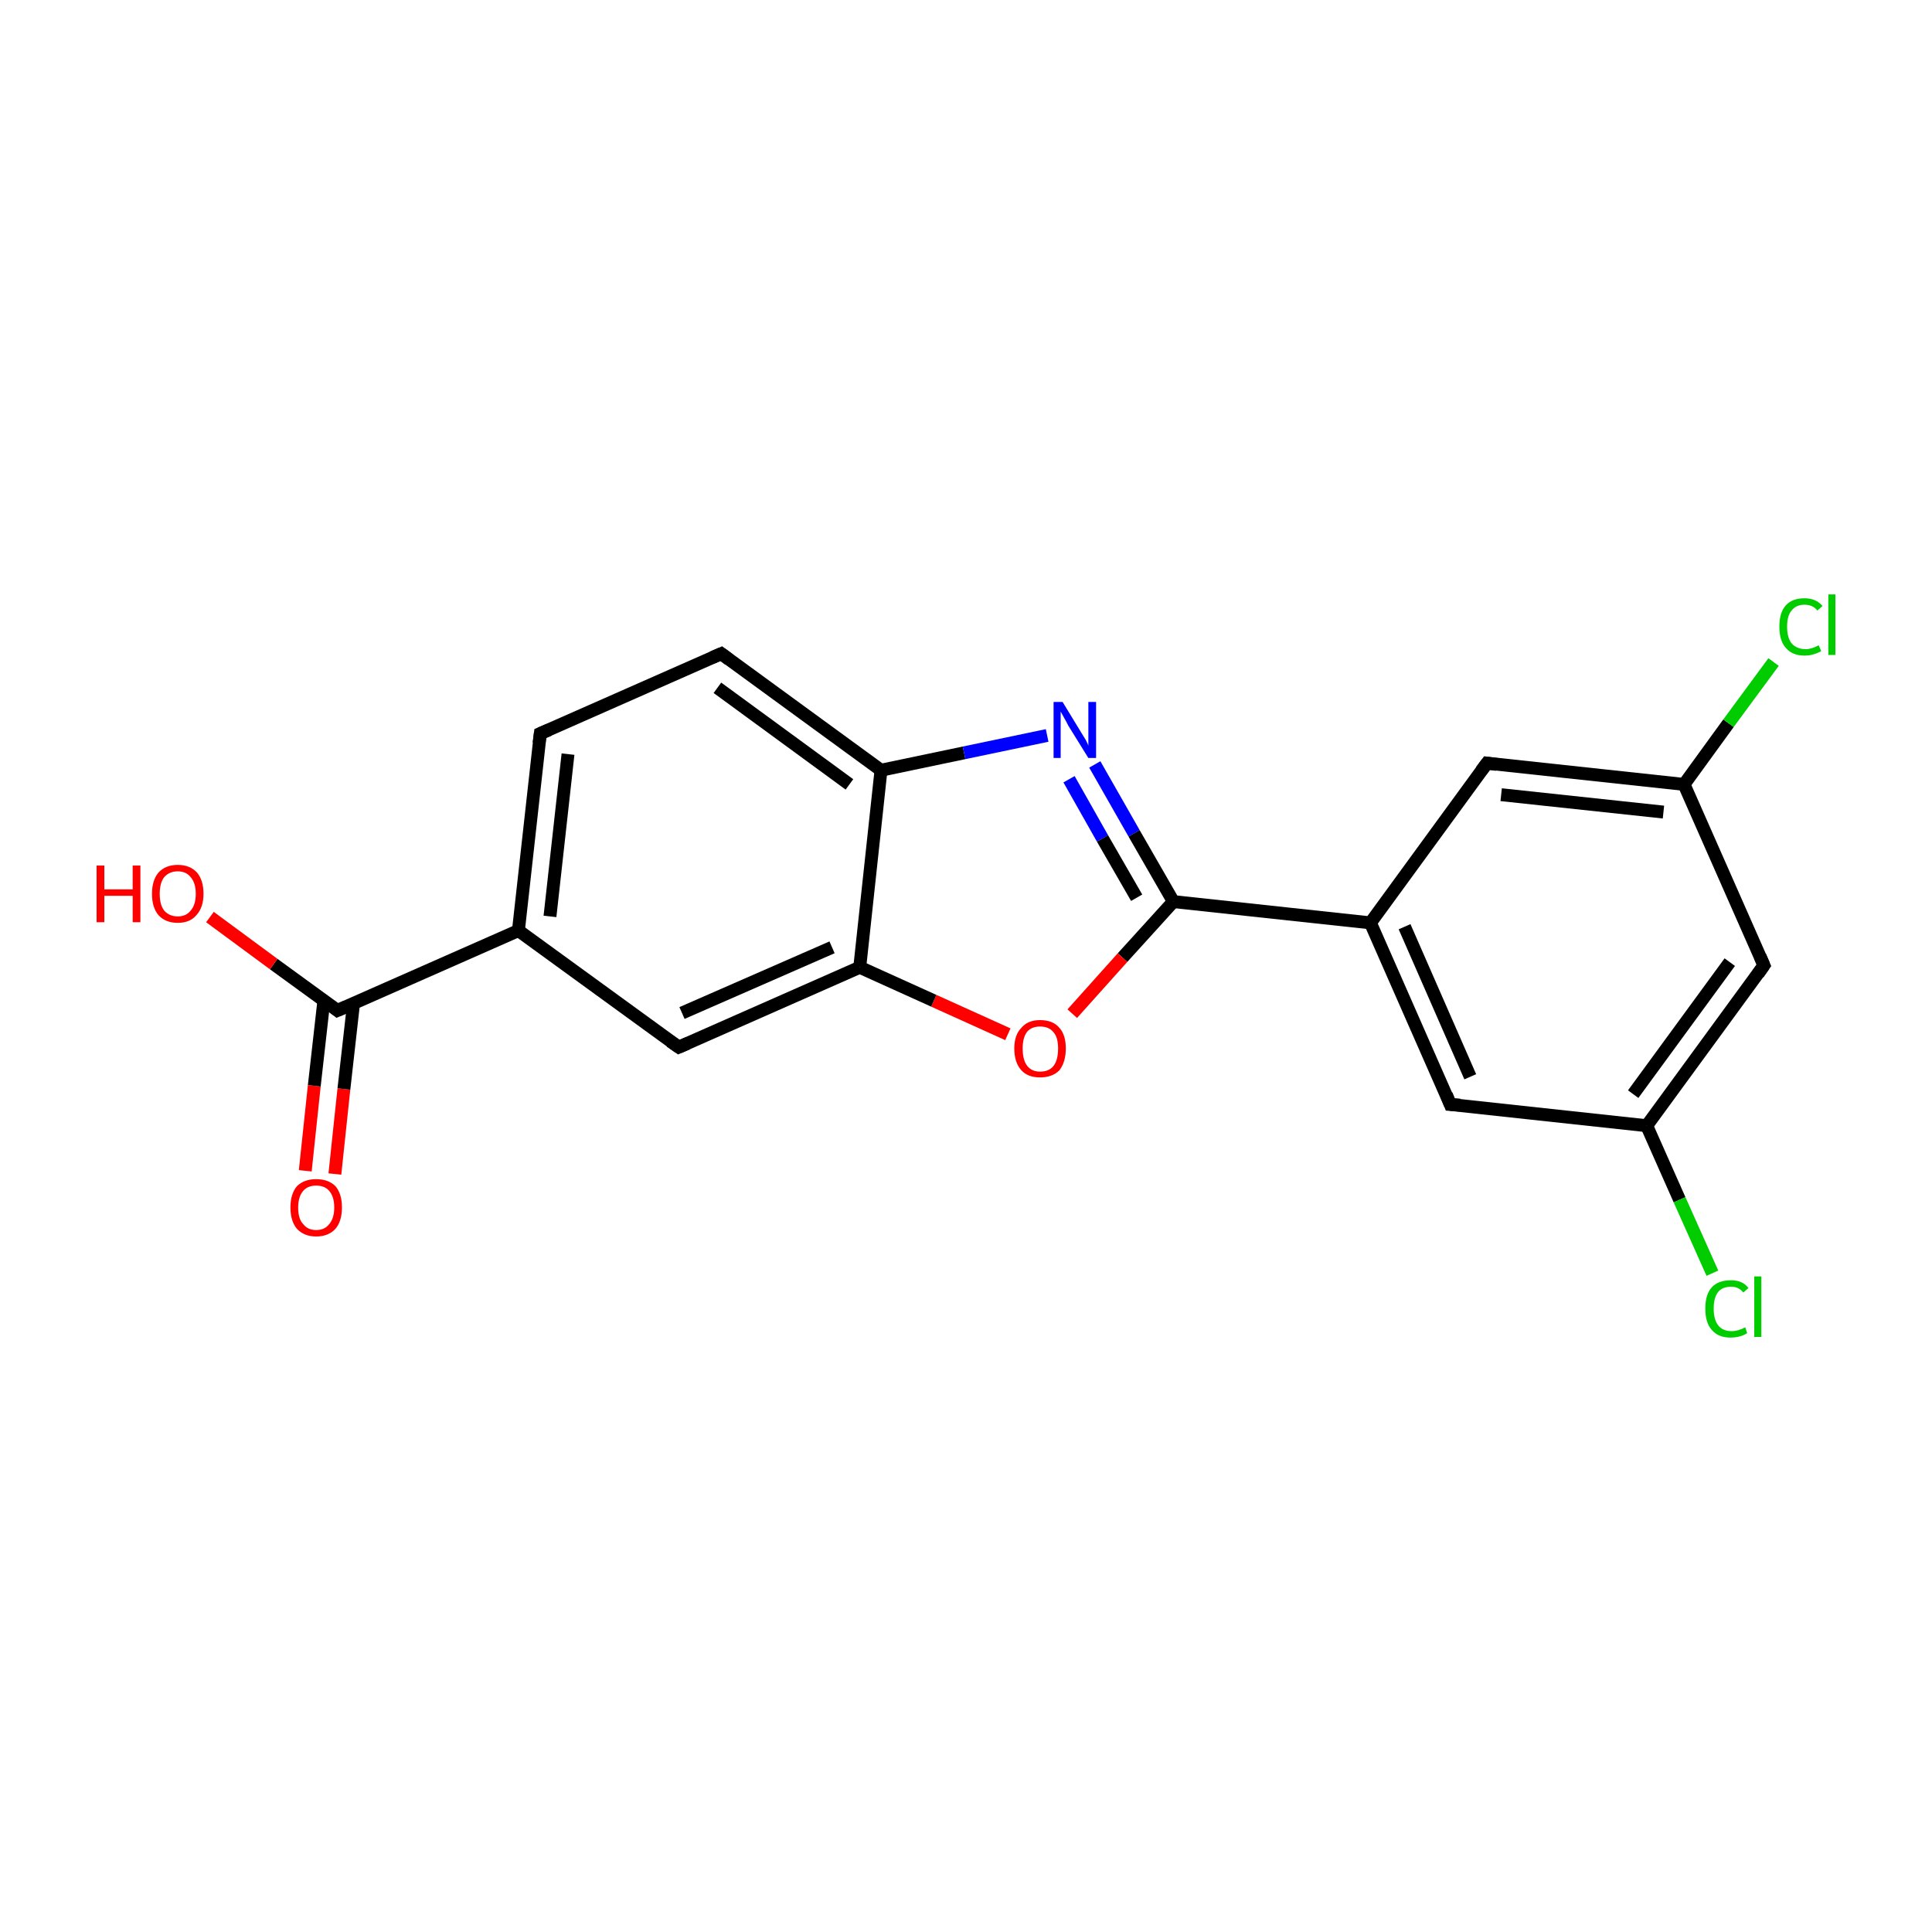 <?xml version='1.0' encoding='iso-8859-1'?>
<svg version='1.1' baseProfile='full'
              xmlns='http://www.w3.org/2000/svg'
                      xmlns:rdkit='http://www.rdkit.org/xml'
                      xmlns:xlink='http://www.w3.org/1999/xlink'
                  xml:space='preserve'
width='300px' height='300px' viewBox='0 0 300 300'>
<!-- END OF HEADER -->
<rect style='opacity:1.0;fill:#FFFFFF;stroke:none' width='300.0' height='300.0' x='0.0' y='0.0'> </rect>
<path class='bond-0 atom-0 atom-1' d='M 47.4,181.8 L 48.8,168.6' style='fill:none;fill-rule:evenodd;stroke:#FF0000;stroke-width:2.0px;stroke-linecap:butt;stroke-linejoin:miter;stroke-opacity:1' />
<path class='bond-0 atom-0 atom-1' d='M 48.8,168.6 L 50.3,155.3' style='fill:none;fill-rule:evenodd;stroke:#000000;stroke-width:2.0px;stroke-linecap:butt;stroke-linejoin:miter;stroke-opacity:1' />
<path class='bond-0 atom-0 atom-1' d='M 52.0,182.3 L 53.4,169.1' style='fill:none;fill-rule:evenodd;stroke:#FF0000;stroke-width:2.0px;stroke-linecap:butt;stroke-linejoin:miter;stroke-opacity:1' />
<path class='bond-0 atom-0 atom-1' d='M 53.4,169.1 L 54.9,155.8' style='fill:none;fill-rule:evenodd;stroke:#000000;stroke-width:2.0px;stroke-linecap:butt;stroke-linejoin:miter;stroke-opacity:1' />
<path class='bond-1 atom-1 atom-2' d='M 52.4,156.9 L 42.5,149.7' style='fill:none;fill-rule:evenodd;stroke:#000000;stroke-width:2.0px;stroke-linecap:butt;stroke-linejoin:miter;stroke-opacity:1' />
<path class='bond-1 atom-1 atom-2' d='M 42.5,149.7 L 32.6,142.4' style='fill:none;fill-rule:evenodd;stroke:#FF0000;stroke-width:2.0px;stroke-linecap:butt;stroke-linejoin:miter;stroke-opacity:1' />
<path class='bond-2 atom-1 atom-3' d='M 52.4,156.9 L 80.5,144.5' style='fill:none;fill-rule:evenodd;stroke:#000000;stroke-width:2.0px;stroke-linecap:butt;stroke-linejoin:miter;stroke-opacity:1' />
<path class='bond-3 atom-3 atom-4' d='M 80.5,144.5 L 83.9,113.9' style='fill:none;fill-rule:evenodd;stroke:#000000;stroke-width:2.0px;stroke-linecap:butt;stroke-linejoin:miter;stroke-opacity:1' />
<path class='bond-3 atom-3 atom-4' d='M 85.4,142.3 L 88.2,117.1' style='fill:none;fill-rule:evenodd;stroke:#000000;stroke-width:2.0px;stroke-linecap:butt;stroke-linejoin:miter;stroke-opacity:1' />
<path class='bond-4 atom-4 atom-5' d='M 83.9,113.9 L 112.0,101.5' style='fill:none;fill-rule:evenodd;stroke:#000000;stroke-width:2.0px;stroke-linecap:butt;stroke-linejoin:miter;stroke-opacity:1' />
<path class='bond-5 atom-5 atom-6' d='M 112.0,101.5 L 136.8,119.6' style='fill:none;fill-rule:evenodd;stroke:#000000;stroke-width:2.0px;stroke-linecap:butt;stroke-linejoin:miter;stroke-opacity:1' />
<path class='bond-5 atom-5 atom-6' d='M 111.4,106.8 L 131.9,121.8' style='fill:none;fill-rule:evenodd;stroke:#000000;stroke-width:2.0px;stroke-linecap:butt;stroke-linejoin:miter;stroke-opacity:1' />
<path class='bond-6 atom-6 atom-7' d='M 136.8,119.6 L 149.7,116.9' style='fill:none;fill-rule:evenodd;stroke:#000000;stroke-width:2.0px;stroke-linecap:butt;stroke-linejoin:miter;stroke-opacity:1' />
<path class='bond-6 atom-6 atom-7' d='M 149.7,116.9 L 162.6,114.2' style='fill:none;fill-rule:evenodd;stroke:#0000FF;stroke-width:2.0px;stroke-linecap:butt;stroke-linejoin:miter;stroke-opacity:1' />
<path class='bond-7 atom-7 atom-8' d='M 170.0,118.7 L 176.1,129.4' style='fill:none;fill-rule:evenodd;stroke:#0000FF;stroke-width:2.0px;stroke-linecap:butt;stroke-linejoin:miter;stroke-opacity:1' />
<path class='bond-7 atom-7 atom-8' d='M 176.1,129.4 L 182.2,140.0' style='fill:none;fill-rule:evenodd;stroke:#000000;stroke-width:2.0px;stroke-linecap:butt;stroke-linejoin:miter;stroke-opacity:1' />
<path class='bond-7 atom-7 atom-8' d='M 166.0,121.0 L 171.2,130.2' style='fill:none;fill-rule:evenodd;stroke:#0000FF;stroke-width:2.0px;stroke-linecap:butt;stroke-linejoin:miter;stroke-opacity:1' />
<path class='bond-7 atom-7 atom-8' d='M 171.2,130.2 L 176.5,139.4' style='fill:none;fill-rule:evenodd;stroke:#000000;stroke-width:2.0px;stroke-linecap:butt;stroke-linejoin:miter;stroke-opacity:1' />
<path class='bond-8 atom-8 atom-9' d='M 182.2,140.0 L 212.8,143.3' style='fill:none;fill-rule:evenodd;stroke:#000000;stroke-width:2.0px;stroke-linecap:butt;stroke-linejoin:miter;stroke-opacity:1' />
<path class='bond-9 atom-9 atom-10' d='M 212.8,143.3 L 225.2,171.5' style='fill:none;fill-rule:evenodd;stroke:#000000;stroke-width:2.0px;stroke-linecap:butt;stroke-linejoin:miter;stroke-opacity:1' />
<path class='bond-9 atom-9 atom-10' d='M 218.1,143.9 L 228.3,167.2' style='fill:none;fill-rule:evenodd;stroke:#000000;stroke-width:2.0px;stroke-linecap:butt;stroke-linejoin:miter;stroke-opacity:1' />
<path class='bond-10 atom-10 atom-11' d='M 225.2,171.5 L 255.7,174.8' style='fill:none;fill-rule:evenodd;stroke:#000000;stroke-width:2.0px;stroke-linecap:butt;stroke-linejoin:miter;stroke-opacity:1' />
<path class='bond-11 atom-11 atom-12' d='M 255.7,174.8 L 260.8,186.3' style='fill:none;fill-rule:evenodd;stroke:#000000;stroke-width:2.0px;stroke-linecap:butt;stroke-linejoin:miter;stroke-opacity:1' />
<path class='bond-11 atom-11 atom-12' d='M 260.8,186.3 L 265.9,197.7' style='fill:none;fill-rule:evenodd;stroke:#00CC00;stroke-width:2.0px;stroke-linecap:butt;stroke-linejoin:miter;stroke-opacity:1' />
<path class='bond-12 atom-11 atom-13' d='M 255.7,174.8 L 273.9,149.9' style='fill:none;fill-rule:evenodd;stroke:#000000;stroke-width:2.0px;stroke-linecap:butt;stroke-linejoin:miter;stroke-opacity:1' />
<path class='bond-12 atom-11 atom-13' d='M 253.6,169.9 L 268.6,149.4' style='fill:none;fill-rule:evenodd;stroke:#000000;stroke-width:2.0px;stroke-linecap:butt;stroke-linejoin:miter;stroke-opacity:1' />
<path class='bond-13 atom-13 atom-14' d='M 273.9,149.9 L 261.5,121.8' style='fill:none;fill-rule:evenodd;stroke:#000000;stroke-width:2.0px;stroke-linecap:butt;stroke-linejoin:miter;stroke-opacity:1' />
<path class='bond-14 atom-14 atom-15' d='M 261.5,121.8 L 268.4,112.3' style='fill:none;fill-rule:evenodd;stroke:#000000;stroke-width:2.0px;stroke-linecap:butt;stroke-linejoin:miter;stroke-opacity:1' />
<path class='bond-14 atom-14 atom-15' d='M 268.4,112.3 L 275.4,102.8' style='fill:none;fill-rule:evenodd;stroke:#00CC00;stroke-width:2.0px;stroke-linecap:butt;stroke-linejoin:miter;stroke-opacity:1' />
<path class='bond-15 atom-14 atom-16' d='M 261.5,121.8 L 230.9,118.5' style='fill:none;fill-rule:evenodd;stroke:#000000;stroke-width:2.0px;stroke-linecap:butt;stroke-linejoin:miter;stroke-opacity:1' />
<path class='bond-15 atom-14 atom-16' d='M 258.3,126.1 L 233.1,123.4' style='fill:none;fill-rule:evenodd;stroke:#000000;stroke-width:2.0px;stroke-linecap:butt;stroke-linejoin:miter;stroke-opacity:1' />
<path class='bond-16 atom-8 atom-17' d='M 182.2,140.0 L 174.3,148.7' style='fill:none;fill-rule:evenodd;stroke:#000000;stroke-width:2.0px;stroke-linecap:butt;stroke-linejoin:miter;stroke-opacity:1' />
<path class='bond-16 atom-8 atom-17' d='M 174.3,148.7 L 166.5,157.4' style='fill:none;fill-rule:evenodd;stroke:#FF0000;stroke-width:2.0px;stroke-linecap:butt;stroke-linejoin:miter;stroke-opacity:1' />
<path class='bond-17 atom-17 atom-18' d='M 156.5,160.6 L 145.0,155.4' style='fill:none;fill-rule:evenodd;stroke:#FF0000;stroke-width:2.0px;stroke-linecap:butt;stroke-linejoin:miter;stroke-opacity:1' />
<path class='bond-17 atom-17 atom-18' d='M 145.0,155.4 L 133.5,150.2' style='fill:none;fill-rule:evenodd;stroke:#000000;stroke-width:2.0px;stroke-linecap:butt;stroke-linejoin:miter;stroke-opacity:1' />
<path class='bond-18 atom-18 atom-19' d='M 133.5,150.2 L 105.4,162.6' style='fill:none;fill-rule:evenodd;stroke:#000000;stroke-width:2.0px;stroke-linecap:butt;stroke-linejoin:miter;stroke-opacity:1' />
<path class='bond-18 atom-18 atom-19' d='M 129.2,147.1 L 105.9,157.3' style='fill:none;fill-rule:evenodd;stroke:#000000;stroke-width:2.0px;stroke-linecap:butt;stroke-linejoin:miter;stroke-opacity:1' />
<path class='bond-19 atom-19 atom-3' d='M 105.4,162.6 L 80.5,144.5' style='fill:none;fill-rule:evenodd;stroke:#000000;stroke-width:2.0px;stroke-linecap:butt;stroke-linejoin:miter;stroke-opacity:1' />
<path class='bond-20 atom-18 atom-6' d='M 133.5,150.2 L 136.8,119.6' style='fill:none;fill-rule:evenodd;stroke:#000000;stroke-width:2.0px;stroke-linecap:butt;stroke-linejoin:miter;stroke-opacity:1' />
<path class='bond-21 atom-16 atom-9' d='M 230.9,118.5 L 212.8,143.3' style='fill:none;fill-rule:evenodd;stroke:#000000;stroke-width:2.0px;stroke-linecap:butt;stroke-linejoin:miter;stroke-opacity:1' />
<path d='M 51.9,156.5 L 52.4,156.9 L 53.8,156.3' style='fill:none;stroke:#000000;stroke-width:2.0px;stroke-linecap:butt;stroke-linejoin:miter;stroke-miterlimit:10;stroke-opacity:1;' />
<path d='M 83.7,115.4 L 83.9,113.9 L 85.3,113.3' style='fill:none;stroke:#000000;stroke-width:2.0px;stroke-linecap:butt;stroke-linejoin:miter;stroke-miterlimit:10;stroke-opacity:1;' />
<path d='M 110.6,102.1 L 112.0,101.5 L 113.2,102.4' style='fill:none;stroke:#000000;stroke-width:2.0px;stroke-linecap:butt;stroke-linejoin:miter;stroke-miterlimit:10;stroke-opacity:1;' />
<path d='M 224.6,170.0 L 225.2,171.5 L 226.7,171.6' style='fill:none;stroke:#000000;stroke-width:2.0px;stroke-linecap:butt;stroke-linejoin:miter;stroke-miterlimit:10;stroke-opacity:1;' />
<path d='M 273.0,151.2 L 273.9,149.9 L 273.3,148.5' style='fill:none;stroke:#000000;stroke-width:2.0px;stroke-linecap:butt;stroke-linejoin:miter;stroke-miterlimit:10;stroke-opacity:1;' />
<path d='M 232.4,118.7 L 230.9,118.5 L 230.0,119.7' style='fill:none;stroke:#000000;stroke-width:2.0px;stroke-linecap:butt;stroke-linejoin:miter;stroke-miterlimit:10;stroke-opacity:1;' />
<path d='M 106.8,162.0 L 105.4,162.6 L 104.1,161.7' style='fill:none;stroke:#000000;stroke-width:2.0px;stroke-linecap:butt;stroke-linejoin:miter;stroke-miterlimit:10;stroke-opacity:1;' />
<path class='atom-0' d='M 45.1 187.5
Q 45.1 185.4, 46.1 184.2
Q 47.2 183.1, 49.1 183.1
Q 51.0 183.1, 52.1 184.2
Q 53.1 185.4, 53.1 187.5
Q 53.1 189.6, 52.1 190.8
Q 51.0 192.0, 49.1 192.0
Q 47.2 192.0, 46.1 190.8
Q 45.1 189.6, 45.1 187.5
M 49.1 191.0
Q 50.4 191.0, 51.1 190.1
Q 51.9 189.2, 51.9 187.5
Q 51.9 185.8, 51.1 184.9
Q 50.4 184.1, 49.1 184.1
Q 47.8 184.1, 47.1 184.9
Q 46.3 185.8, 46.3 187.5
Q 46.3 189.3, 47.1 190.1
Q 47.8 191.0, 49.1 191.0
' fill='#FF0000'/>
<path class='atom-2' d='M 15.0 134.4
L 16.2 134.4
L 16.2 138.1
L 20.6 138.1
L 20.6 134.4
L 21.8 134.4
L 21.8 143.2
L 20.6 143.2
L 20.6 139.1
L 16.2 139.1
L 16.2 143.2
L 15.0 143.2
L 15.0 134.4
' fill='#FF0000'/>
<path class='atom-2' d='M 23.6 138.8
Q 23.6 136.7, 24.6 135.5
Q 25.7 134.3, 27.6 134.3
Q 29.5 134.3, 30.6 135.5
Q 31.6 136.7, 31.6 138.8
Q 31.6 140.9, 30.5 142.1
Q 29.5 143.3, 27.6 143.3
Q 25.7 143.3, 24.6 142.1
Q 23.6 140.9, 23.6 138.8
M 27.6 142.3
Q 28.9 142.3, 29.6 141.4
Q 30.4 140.5, 30.4 138.8
Q 30.4 137.1, 29.6 136.2
Q 28.9 135.3, 27.6 135.3
Q 26.3 135.3, 25.5 136.2
Q 24.8 137.1, 24.8 138.8
Q 24.8 140.5, 25.5 141.4
Q 26.3 142.3, 27.6 142.3
' fill='#FF0000'/>
<path class='atom-7' d='M 165.0 109.0
L 167.8 113.6
Q 168.1 114.1, 168.6 114.9
Q 169.0 115.7, 169.0 115.8
L 169.0 109.0
L 170.2 109.0
L 170.2 117.7
L 169.0 117.7
L 165.9 112.7
Q 165.6 112.1, 165.2 111.4
Q 164.8 110.7, 164.7 110.5
L 164.7 117.7
L 163.6 117.7
L 163.6 109.0
L 165.0 109.0
' fill='#0000FF'/>
<path class='atom-12' d='M 264.8 203.2
Q 264.8 201.0, 265.8 199.9
Q 266.8 198.8, 268.8 198.8
Q 270.6 198.8, 271.5 200.0
L 270.7 200.7
Q 270.0 199.8, 268.8 199.8
Q 267.5 199.8, 266.8 200.6
Q 266.1 201.5, 266.1 203.2
Q 266.1 204.9, 266.8 205.8
Q 267.5 206.7, 268.9 206.7
Q 269.9 206.7, 271.0 206.1
L 271.3 207.0
Q 270.9 207.3, 270.2 207.5
Q 269.5 207.7, 268.7 207.7
Q 266.8 207.7, 265.8 206.5
Q 264.8 205.4, 264.8 203.2
' fill='#00CC00'/>
<path class='atom-12' d='M 272.4 198.2
L 273.5 198.2
L 273.5 207.6
L 272.4 207.6
L 272.4 198.2
' fill='#00CC00'/>
<path class='atom-15' d='M 276.3 97.3
Q 276.3 95.1, 277.3 94.0
Q 278.3 92.9, 280.2 92.9
Q 282.0 92.9, 283.0 94.1
L 282.2 94.8
Q 281.5 93.9, 280.2 93.9
Q 278.9 93.9, 278.2 94.8
Q 277.5 95.6, 277.5 97.3
Q 277.5 99.0, 278.2 99.9
Q 279.0 100.8, 280.4 100.8
Q 281.3 100.8, 282.4 100.2
L 282.8 101.1
Q 282.3 101.4, 281.6 101.6
Q 281.0 101.8, 280.2 101.8
Q 278.3 101.8, 277.3 100.6
Q 276.3 99.5, 276.3 97.3
' fill='#00CC00'/>
<path class='atom-15' d='M 283.9 92.3
L 285.0 92.3
L 285.0 101.7
L 283.9 101.7
L 283.9 92.3
' fill='#00CC00'/>
<path class='atom-17' d='M 157.5 162.8
Q 157.5 160.7, 158.6 159.6
Q 159.6 158.4, 161.5 158.4
Q 163.5 158.4, 164.5 159.6
Q 165.5 160.7, 165.5 162.8
Q 165.5 164.9, 164.5 166.2
Q 163.4 167.3, 161.5 167.3
Q 159.6 167.3, 158.6 166.2
Q 157.5 165.0, 157.5 162.8
M 161.5 166.4
Q 162.9 166.4, 163.6 165.5
Q 164.3 164.6, 164.3 162.8
Q 164.3 161.1, 163.6 160.3
Q 162.9 159.4, 161.5 159.4
Q 160.2 159.4, 159.5 160.2
Q 158.8 161.1, 158.8 162.8
Q 158.8 164.6, 159.5 165.5
Q 160.2 166.4, 161.5 166.4
' fill='#FF0000'/>
</svg>
